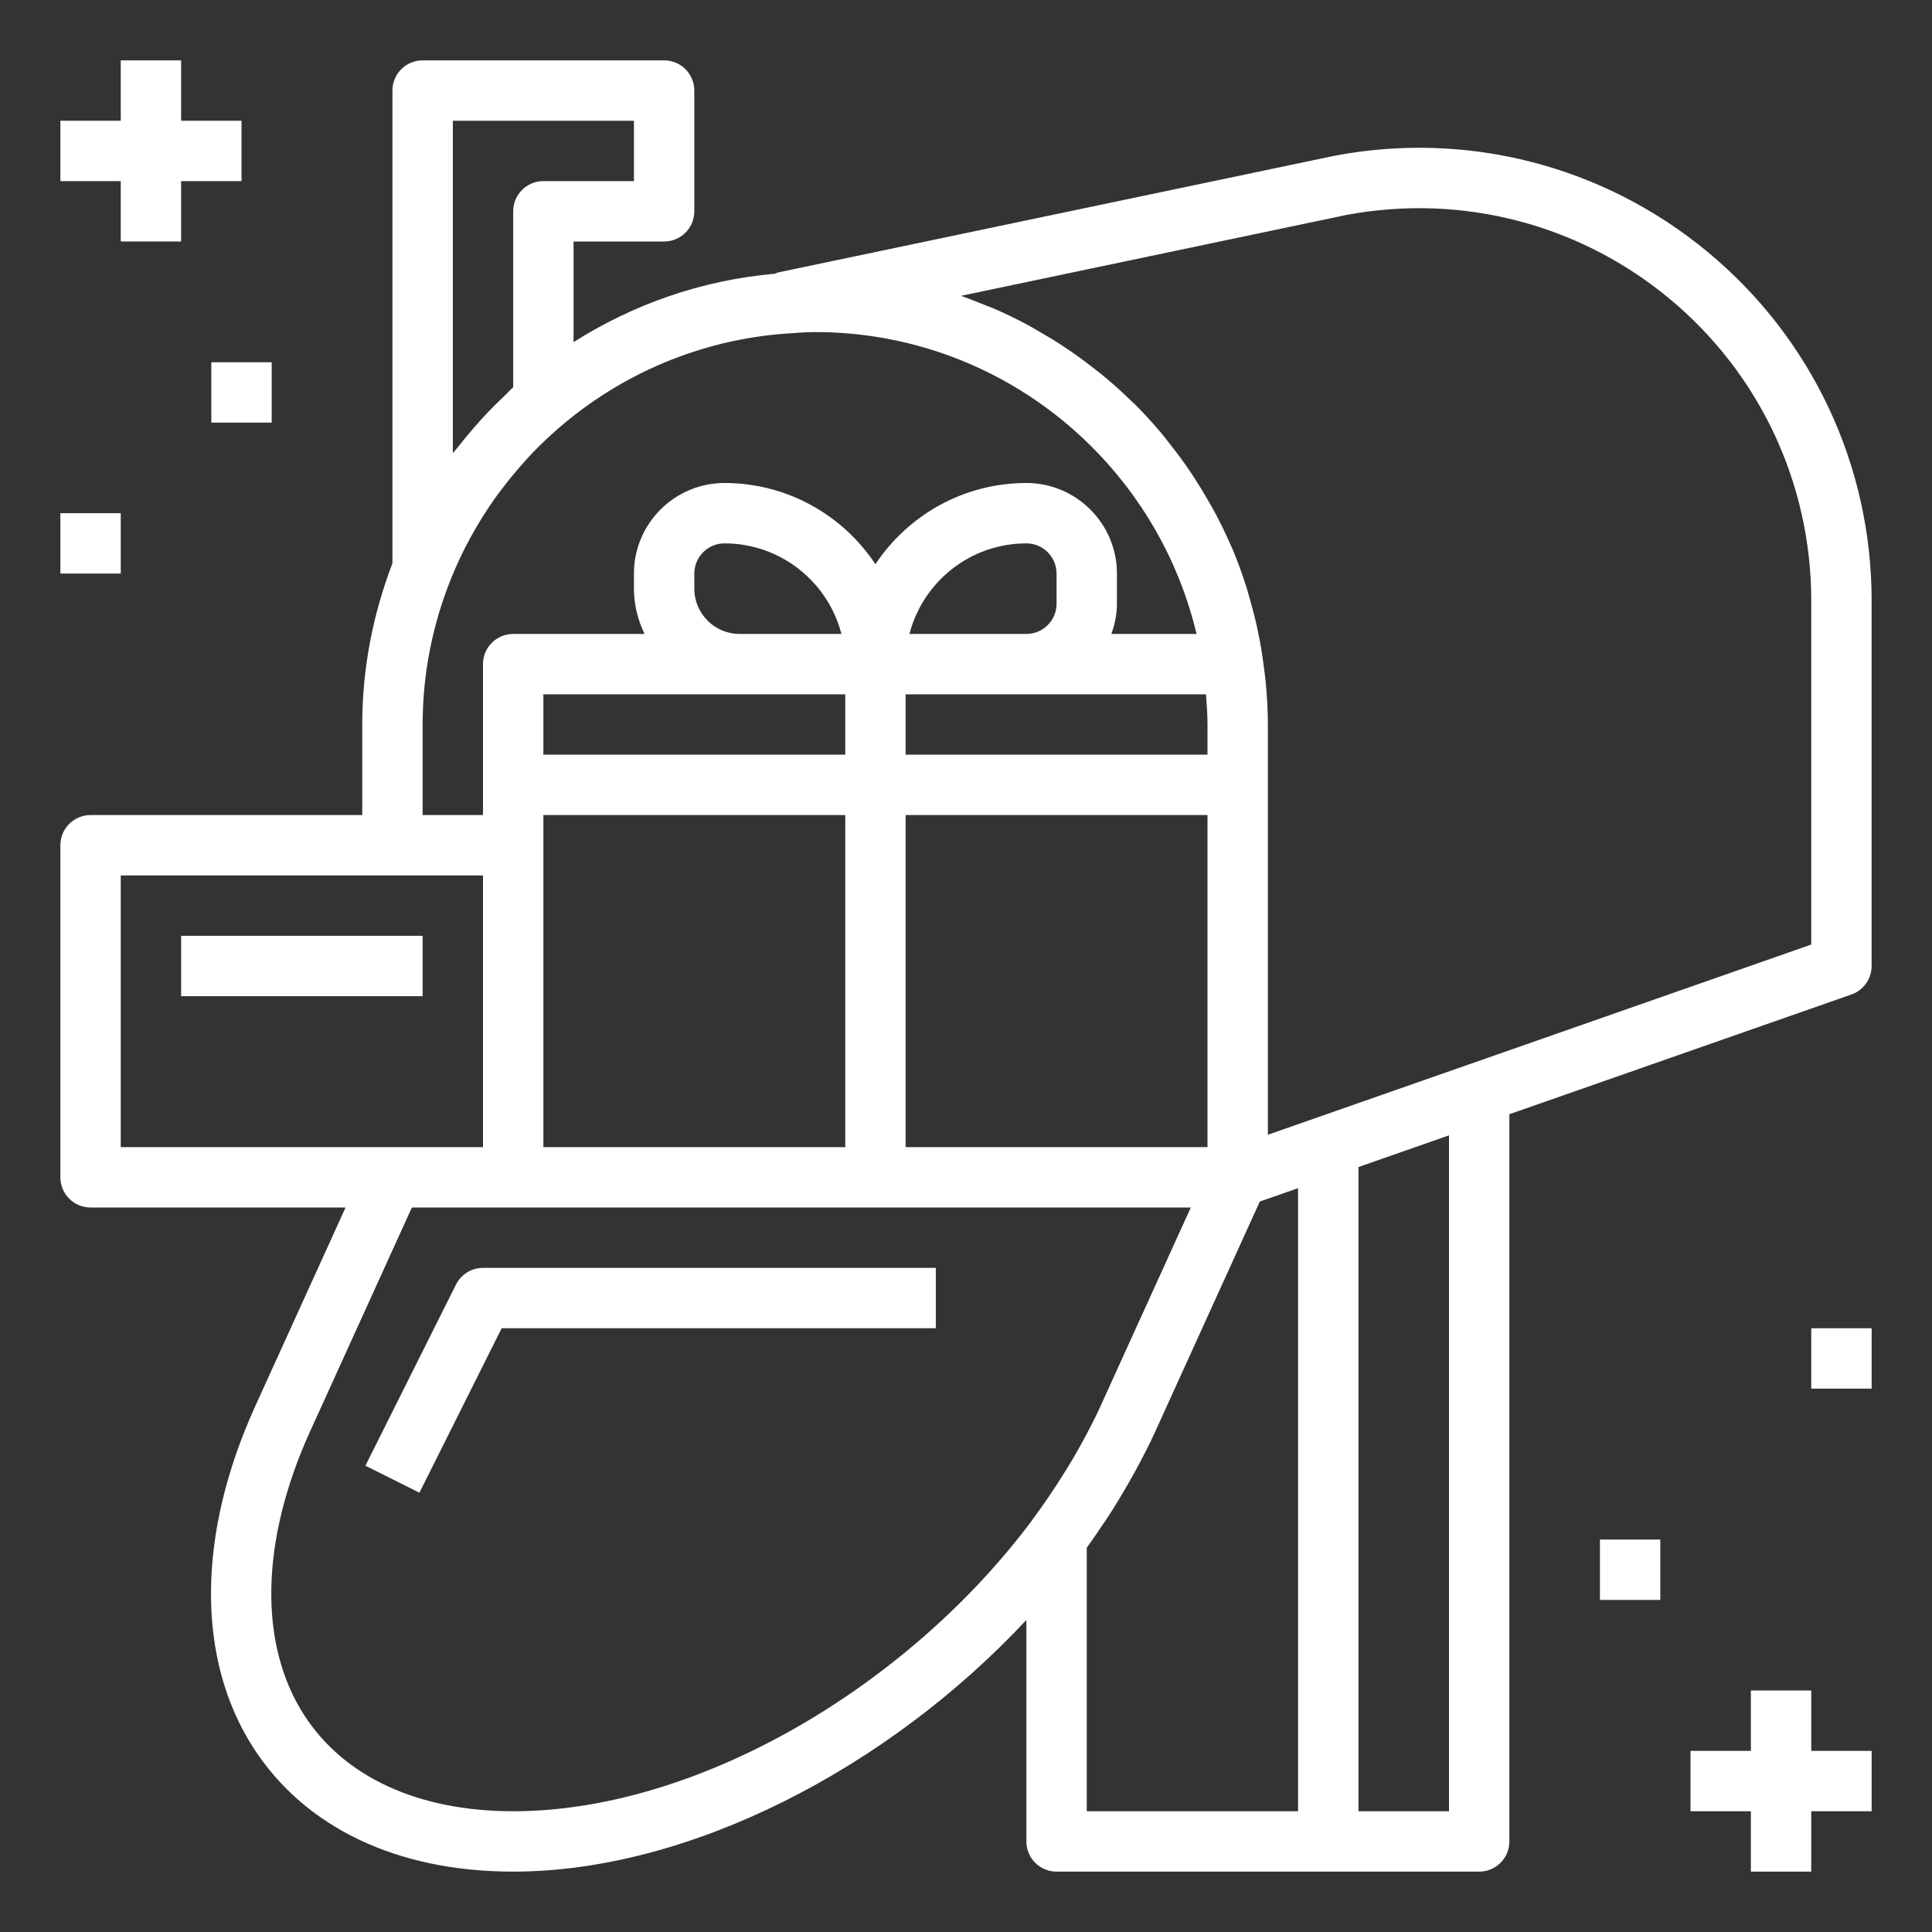 <svg height='200' width='200'  fill="#ffffff" xmlns="http://www.w3.org/2000/svg" xmlns:xlink="http://www.w3.org/1999/xlink" version="1.1" x="0px" y="0px" viewBox="0 0 64 64" style="enable-background:new 0 0 64 64;" xml:space="preserve"><rect x="0" y="0" width="64" height="64" fill="#333333" stroke="none"/><path d="M56.57,8.347c-3.45-2.858-7.955-4.022-12.358-3.188c-0.007,0.001-0.014,0.002-0.02,0.004L25.795,9.021  c-0.046,0.01-0.087,0.03-0.13,0.046c-2.437,0.216-4.701,1.021-6.665,2.266V8h3c0.553,0,1-0.447,1-1V3c0-0.553-0.447-1-1-1h-8  c-0.553,0-1,0.447-1,1v15.659c-0.636,1.662-1,3.458-1,5.341v3H3c-0.553,0-1,0.447-1,1v11c0,0.553,0.447,1,1,1h8.447l-2.994,6.586  c-1.931,4.248-1.952,8.371-0.06,11.311C10.098,60.543,13.154,62,17,62c5.827,0,12.408-3.416,17-8.336V61c0,0.553,0.447,1,1,1h9h5  c0.553,0,1-0.447,1-1V36.91l11.33-3.966C61.731,32.804,62,32.425,62,32V19.896C62,15.416,60.021,11.206,56.57,8.347z M15,4h6v2h-3  c-0.553,0-1,0.447-1,1v5.827c-0.103,0.092-0.194,0.196-0.294,0.291c-0.183,0.174-0.363,0.35-0.537,0.532  c-0.153,0.161-0.301,0.325-0.447,0.492c-0.186,0.213-0.366,0.43-0.54,0.653c-0.058,0.075-0.124,0.143-0.181,0.219V4z M14,24  c0-1.709,0.34-3.338,0.942-4.834c0.38-0.947,0.876-1.843,1.463-2.672c0.065-0.092,0.135-0.18,0.202-0.27  c0.226-0.303,0.466-0.594,0.718-0.876c0.096-0.107,0.191-0.215,0.29-0.319c0.274-0.287,0.563-0.56,0.862-0.822  c2.069-1.803,4.707-2.957,7.609-3.161c0.002,0,0.004,0.001,0.006,0.001l0.051-0.003C26.427,11.025,26.711,11,27,11  c6.134,0,11.277,4.276,12.637,10h-2.821C36.928,20.686,37,20.352,37,20v-1c0-1.654-1.346-3-3-3c-2.086,0-3.924,1.071-5,2.69  c-1.076-1.62-2.914-2.69-5-2.69c-1.654,0-3,1.346-3,3v0.5c0,0.539,0.133,1.044,0.351,1.5H17c-0.553,0-1,0.447-1,1v4v1h-2V24z M30,25  v-2h4h5.949C39.975,23.331,40,23.662,40,24v1H30z M40,27v11H30V27H40z M30.127,21c0.444-1.724,2.013-3,3.873-3c0.552,0,1,0.448,1,1  v1c0,0.552-0.448,1-1,1H30.127z M18,25v-2h6.5H28v2H18z M28,27v11H18V28v-1H28z M23,19.5V19c0-0.552,0.448-1,1-1  c1.86,0,3.429,1.276,3.873,3H24.5C23.673,21,23,20.327,23,19.5z M4,38v-9h9h3v9h-3H4z M35.598,48.225  c-0.116,0.201-0.239,0.398-0.362,0.596c-0.319,0.509-0.66,1.017-1.036,1.521c-0.004,0.005-0.005,0.011-0.009,0.017  C30.034,55.923,23.059,60,17,60c-3.143,0-5.602-1.132-6.925-3.186c-1.518-2.357-1.445-5.784,0.198-9.4L13.644,40H17h22.447  l-0.8,1.76l-2.194,4.826c-0.18,0.396-0.383,0.785-0.592,1.172C35.776,47.914,35.688,48.07,35.598,48.225z M43,60h-7v-8.729  c0.178-0.245,0.345-0.491,0.511-0.738c0.061-0.09,0.124-0.179,0.183-0.27c0.256-0.392,0.492-0.786,0.717-1.18  c0.07-0.122,0.138-0.245,0.205-0.368c0.236-0.434,0.461-0.868,0.657-1.301l3.46-7.611L43,39.36V60z M48,60h-3V38.66l1.125-0.394  L48,37.61V60z M60,31.29l-11.329,3.966c0,0-0.001,0-0.001,0L42,37.59V26v-2c0-0.473-0.028-0.938-0.071-1.4  c-0.013-0.144-0.035-0.285-0.052-0.428c-0.039-0.321-0.087-0.639-0.146-0.953c-0.029-0.155-0.06-0.309-0.094-0.463  c-0.07-0.315-0.151-0.625-0.24-0.932c-0.038-0.13-0.071-0.26-0.112-0.389c-0.137-0.426-0.287-0.846-0.46-1.255  c-0.015-0.036-0.034-0.071-0.05-0.107c-0.161-0.372-0.338-0.736-0.527-1.092c-0.067-0.125-0.139-0.247-0.209-0.37  c-0.152-0.266-0.31-0.528-0.477-0.784c-0.084-0.128-0.168-0.255-0.255-0.38c-0.181-0.259-0.371-0.511-0.567-0.758  c-0.079-0.1-0.154-0.202-0.236-0.299c-0.281-0.336-0.574-0.661-0.882-0.971c-0.045-0.045-0.095-0.086-0.141-0.131  c-0.268-0.262-0.545-0.514-0.832-0.756c-0.111-0.093-0.225-0.181-0.338-0.271c-0.236-0.188-0.477-0.369-0.725-0.542  c-0.126-0.088-0.252-0.176-0.38-0.26c-0.266-0.175-0.539-0.338-0.816-0.496c-0.11-0.062-0.216-0.129-0.327-0.189  c-0.386-0.207-0.781-0.399-1.186-0.572c-0.086-0.037-0.176-0.066-0.263-0.101c-0.258-0.105-0.516-0.21-0.781-0.301l12.761-2.678  c3.816-0.716,7.713,0.29,10.701,2.766C58.285,12.364,60,16.013,60,19.896V31.29z"></path><path d="M15.105,42.553l-3,6l1.789,0.895L16.618,44H31v-2H16C15.621,42,15.275,42.214,15.105,42.553z"></path><rect x="6" y="31" width="8" height="2"></rect><polygon points="4,8 6,8 6,6 8,6 8,4 6,4 6,2 4,2 4,4 2,4 2,6 4,6 "></polygon><rect x="7" y="12" width="2" height="2"></rect><rect x="2" y="17" width="2" height="2"></rect><rect x="60" y="44" width="2" height="2"></rect><rect x="53" y="51" width="2" height="2"></rect><polygon points="60,56 58,56 58,58 56,58 56,60 58,60 58,62 60,62 60,60 62,60 62,58 60,58 "></polygon></svg>